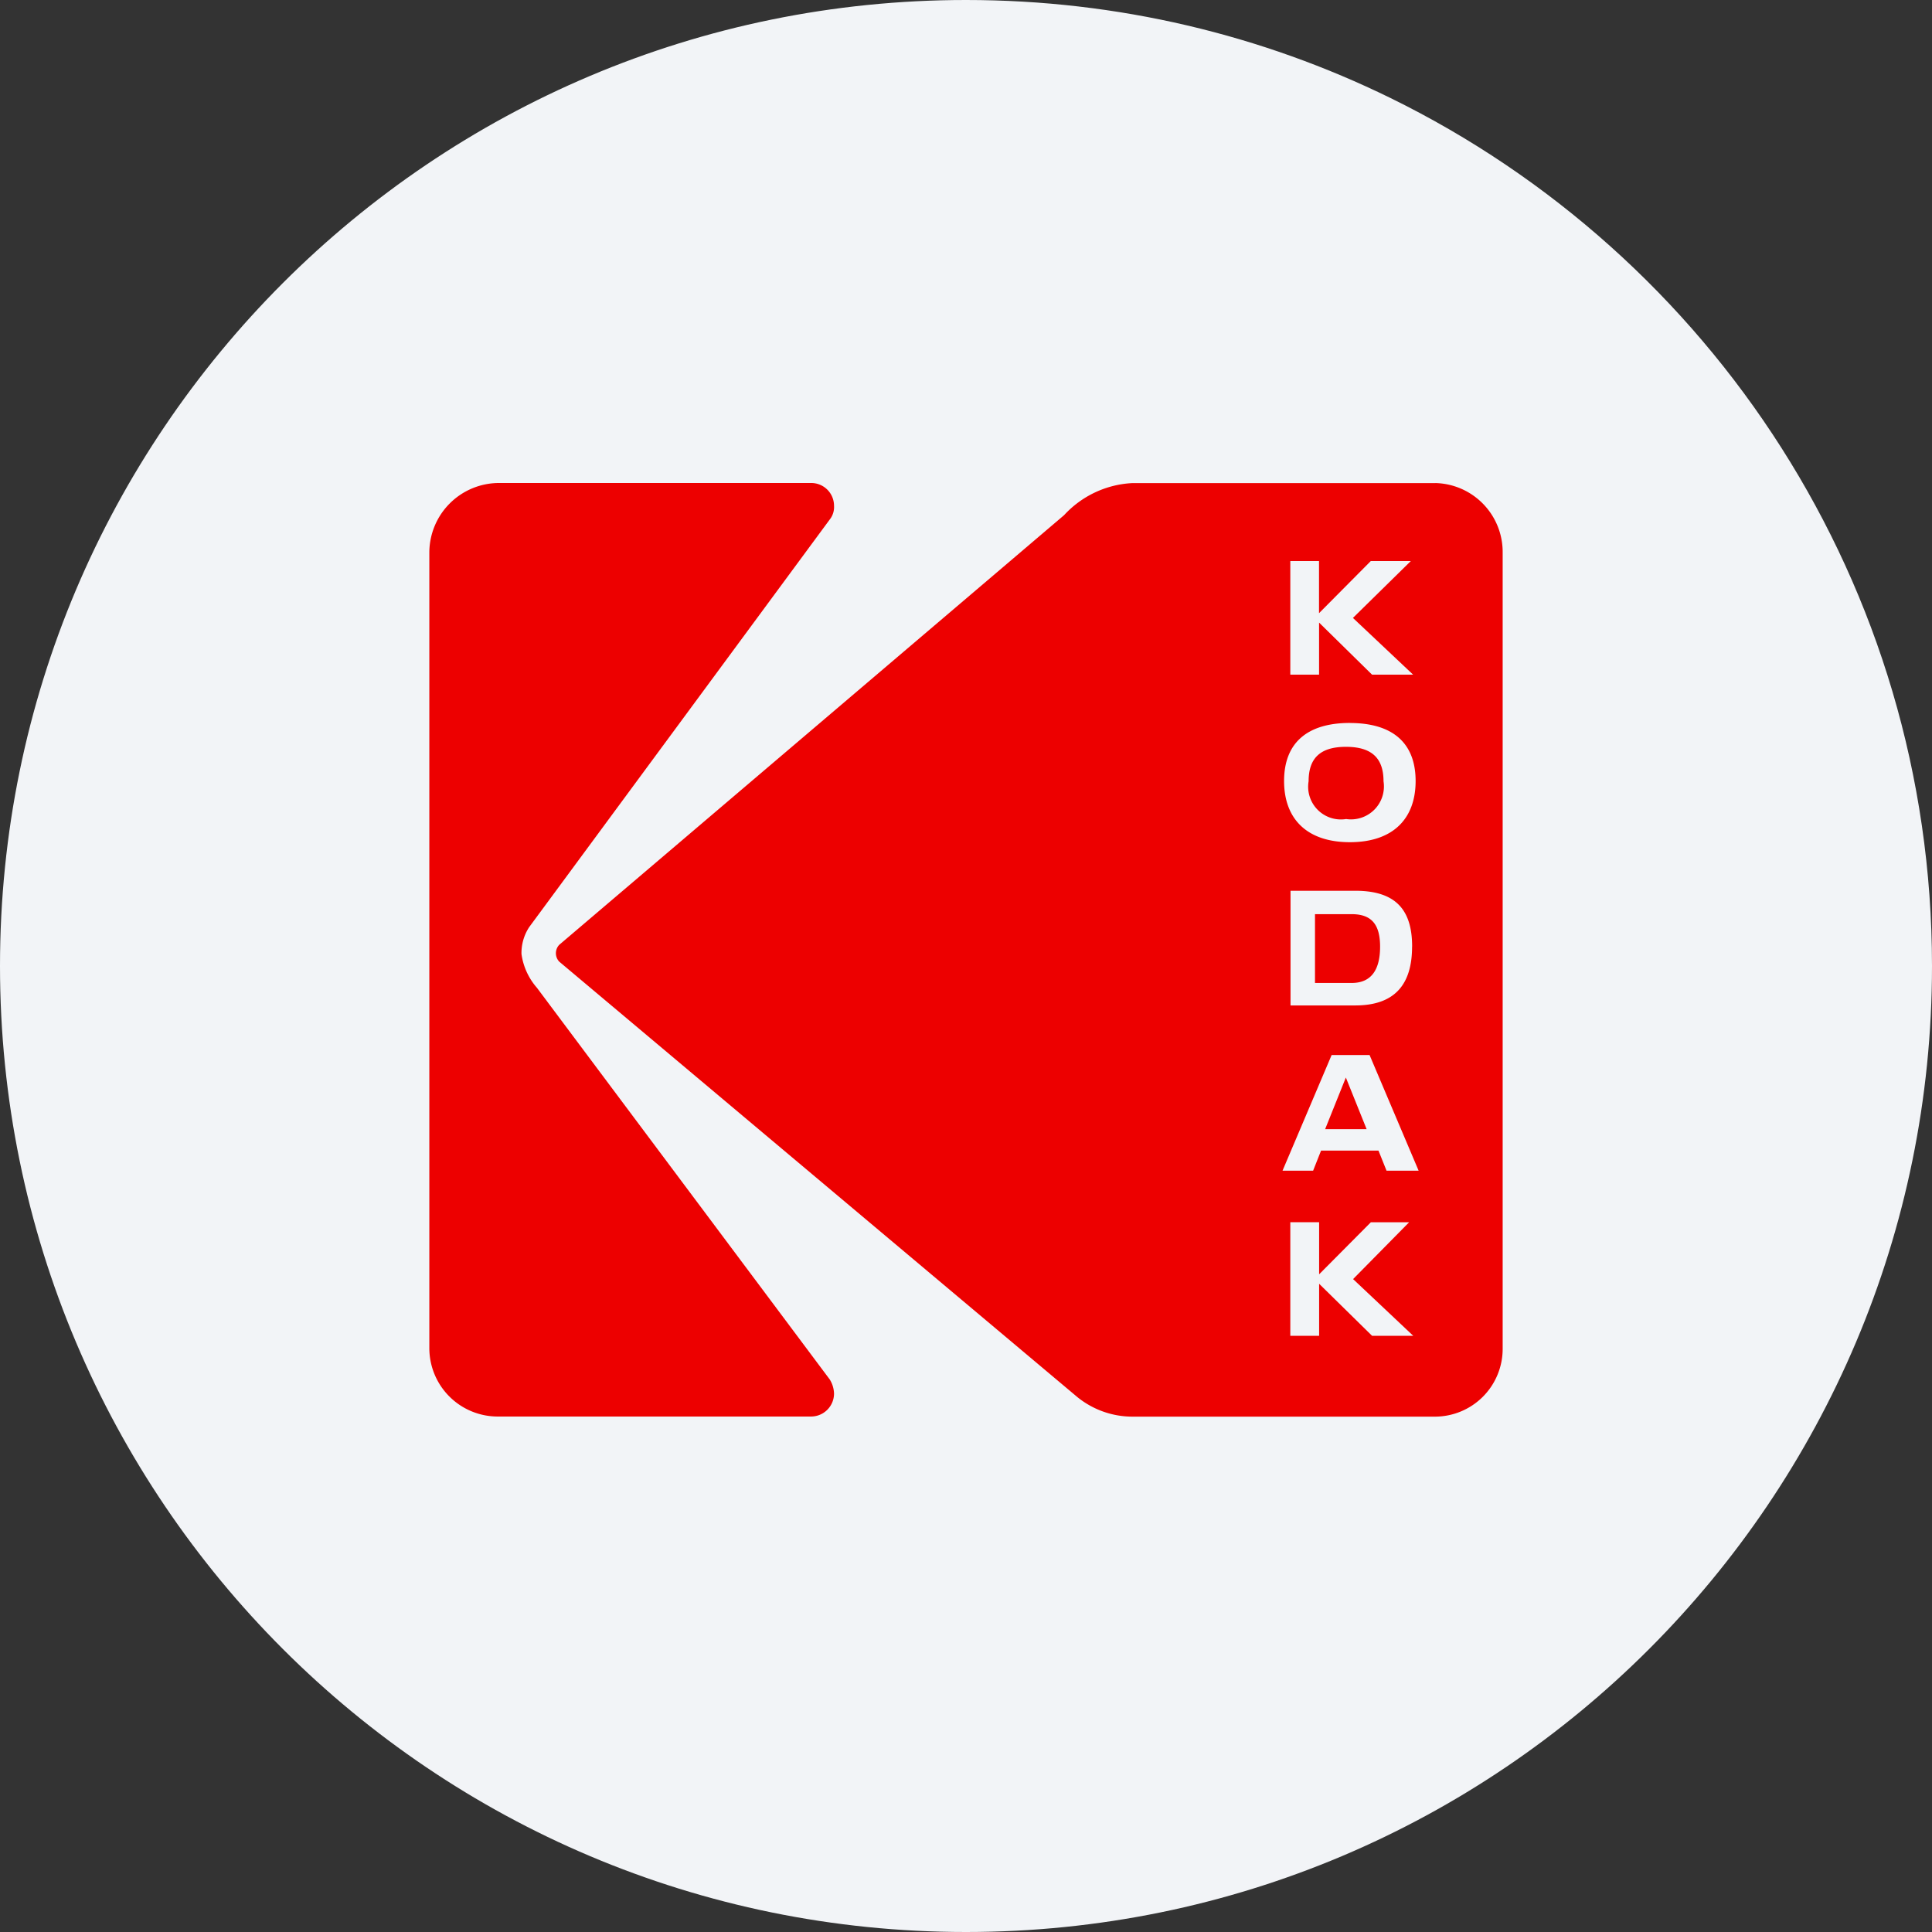 <svg width="36" height="36" fill="none" xmlns="http://www.w3.org/2000/svg"><rect width="100%" height="100%" fill="#333333" stroke="none"/><path d="M18 0c2.837 0 5.52.656 7.907 1.825C31.884 4.753 36 10.895 36 18c0 9.942-8.058 18-18 18-9.94 0-18-8.057-18-18C0 8.06 8.06 0 18 0z" fill="#F2F4F7"/><g fill="#ED0000"><path d="M25.08 15.261a.614.614 0 0 0 .7-.703c0-.425-.213-.642-.7-.642s-.696.219-.696.642a.61.61 0 0 0 .696.704zm.107 1.773h-.684v1.282h.684c.373 0 .529-.256.529-.676 0-.41-.155-.606-.53-.606zm-15.182 1.372a1.206 1.206 0 0 1-.288-.629.88.88 0 0 1 .144-.502l5.615-7.615a.373.373 0 0 0 .065-.235.425.425 0 0 0-.433-.425H9.283A1.3 1.3 0 0 0 8 10.287v14.838a1.275 1.275 0 0 0 1.283 1.27h5.825a.429.429 0 0 0 .433-.424.527.527 0 0 0-.08-.267l-5.456-7.298zm14.687 2.634h.773l-.387-.962-.386.962z"/><path d="M26.748 9.002h-5.652c-.484.025-.94.24-1.268.597l-9.407 8.006a.228.228 0 0 0 0 .314l9.658 8.117c.289.232.647.36 1.017.361h5.636A1.263 1.263 0 0 0 28 25.128V10.29a1.285 1.285 0 0 0-1.252-1.289zm-2.706 1.452h.536v.972l.965-.972h.746l-1.079 1.06 1.121 1.057h-.765l-.987-.97v.97h-.536v-2.117zm1.11 3.018c.788 0 1.226.363 1.226 1.082 0 .705-.425 1.139-1.225 1.139s-1.226-.434-1.226-1.14c0-.718.44-1.082 1.227-1.082h-.001zm1.16 4.167c0 .686-.305 1.096-1.06 1.096h-1.205v-2.137h1.206c.754 0 1.06.354 1.06 1.04zm-.746 7.251-.986-.969v.97h-.537v-2.117h.537v.971l.964-.97h.713l-1.044 1.059 1.121 1.057h-.768zm.27-3.076-.15-.374h-1.07l-.148.374h-.57l.915-2.155h.707l.914 2.155h-.597z"/></g></svg>